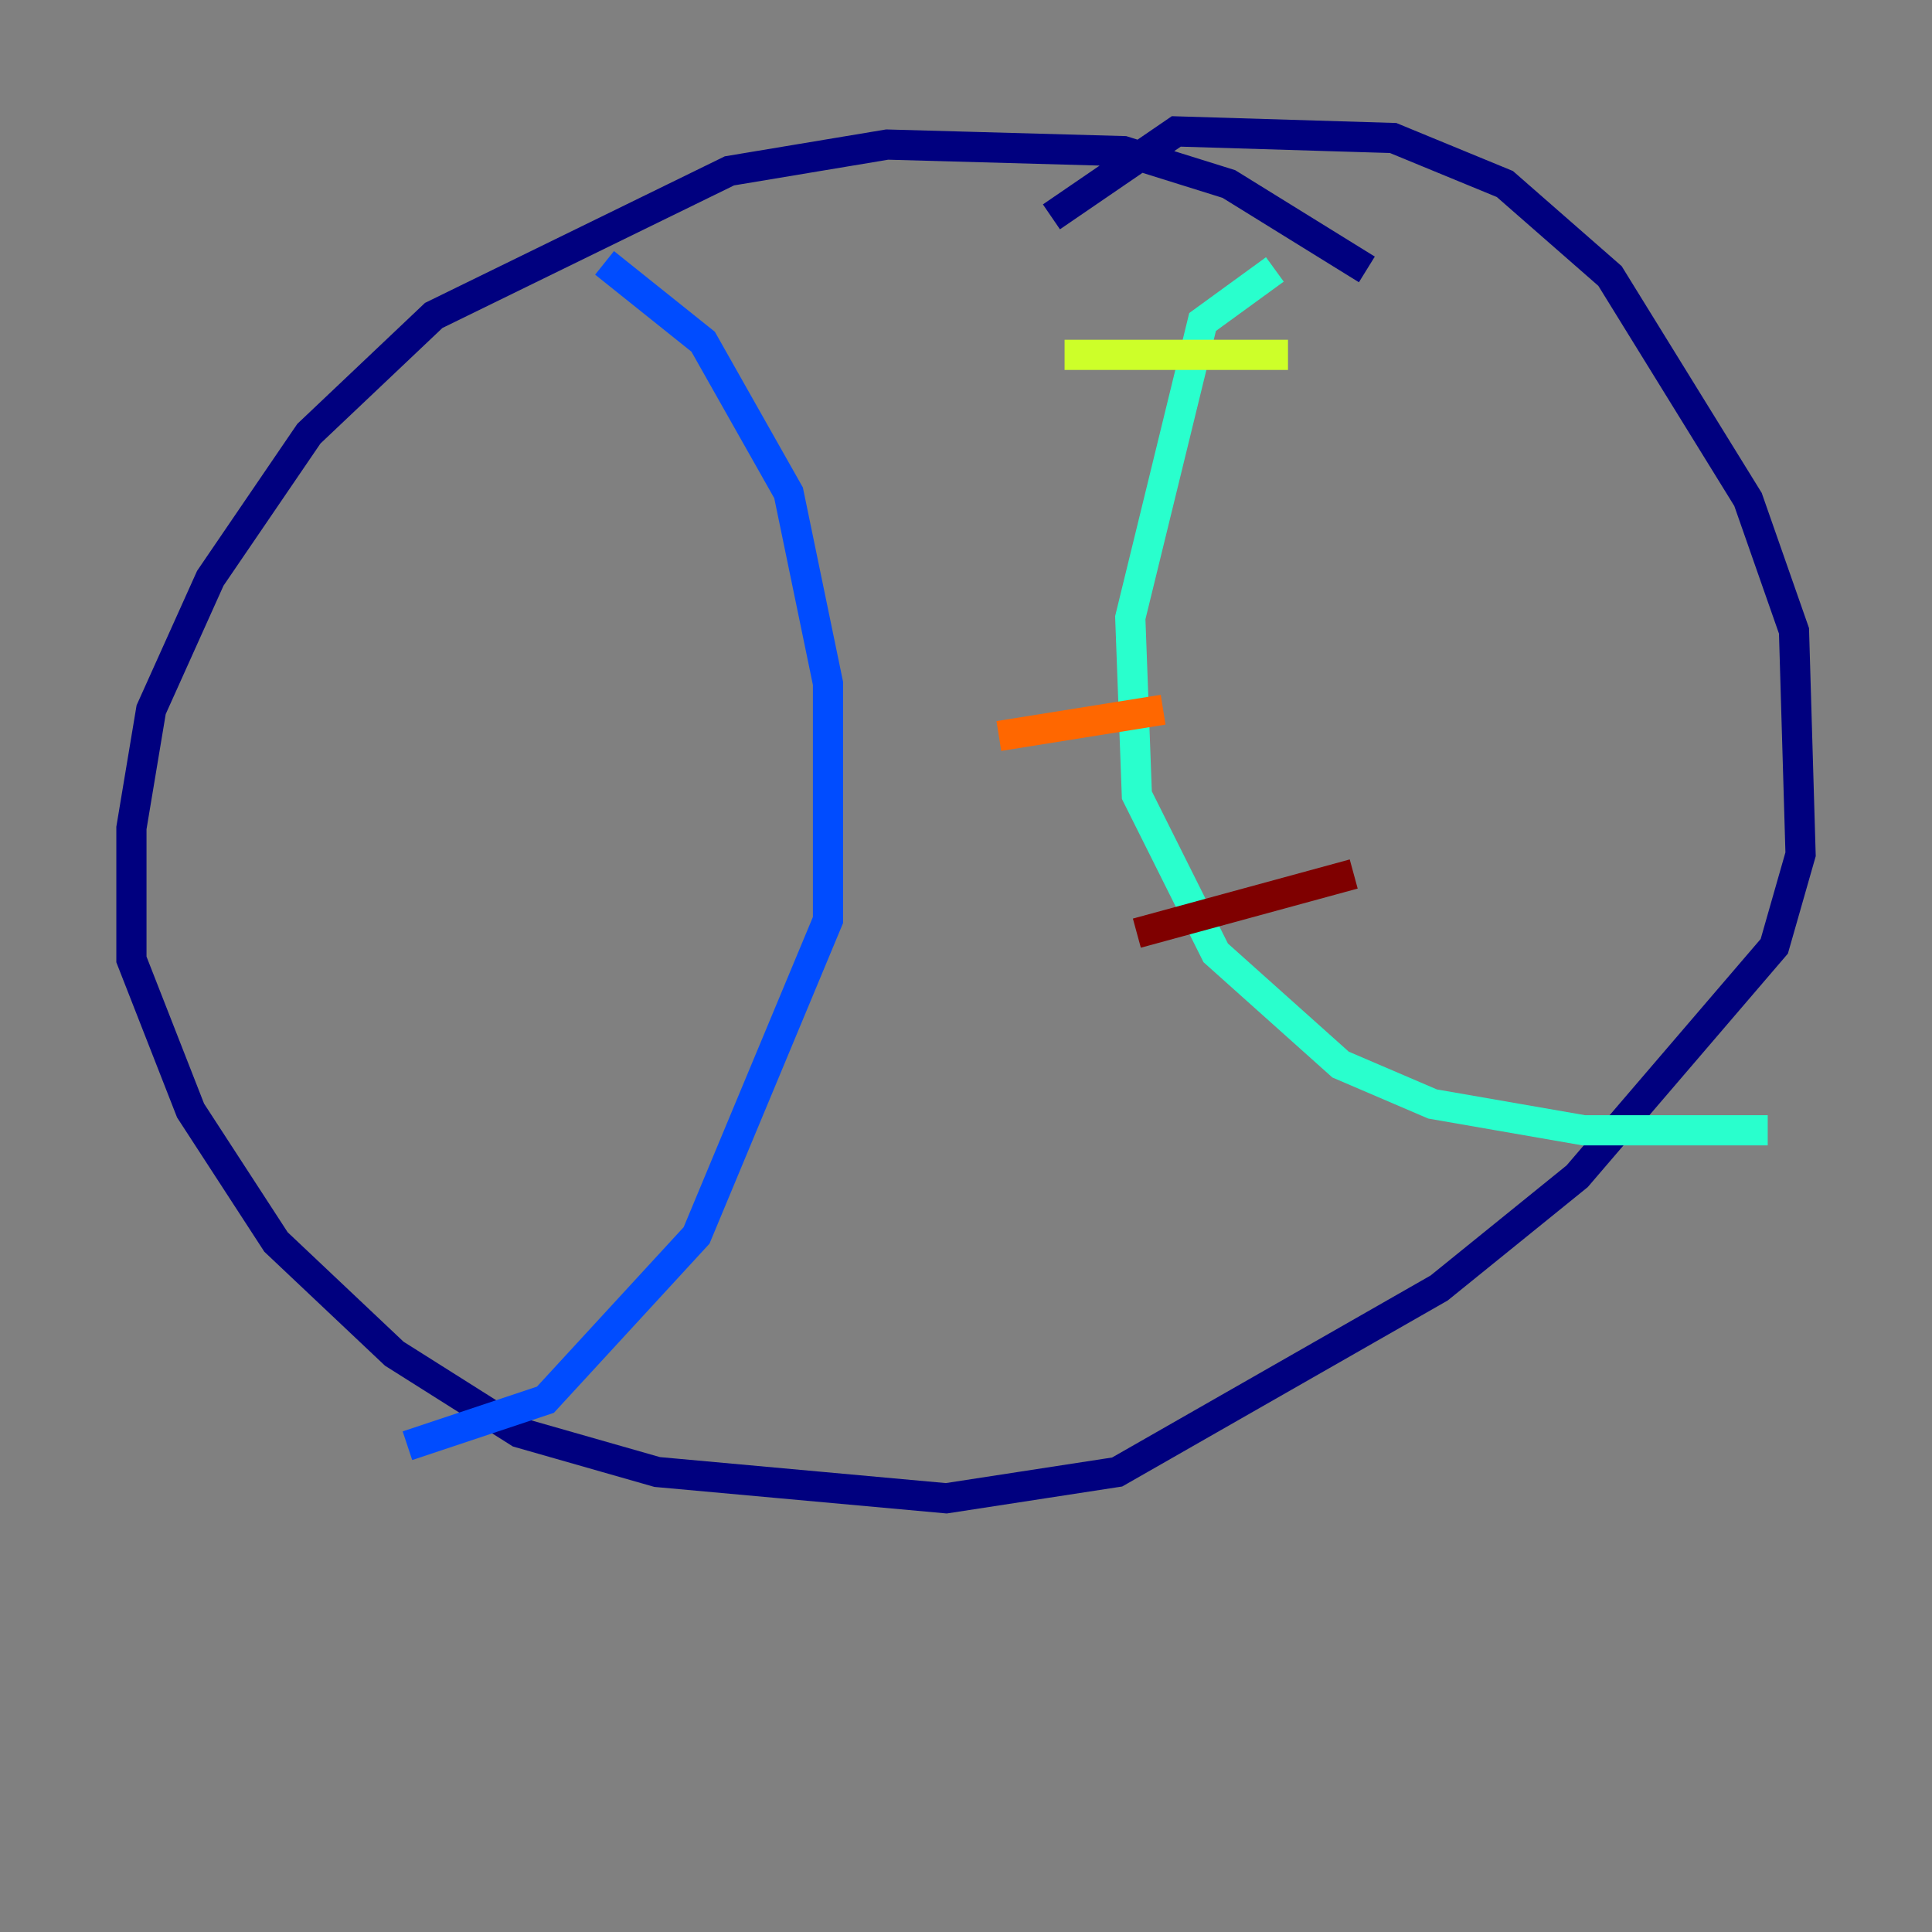 <?xml version="1.0" encoding="utf-8" ?>
<svg baseProfile="tiny" height="128" version="1.2" viewBox="0,0,128,128" width="128" xmlns="http://www.w3.org/2000/svg" xmlns:ev="http://www.w3.org/2001/xml-events" xmlns:xlink="http://www.w3.org/1999/xlink"><rect x="0" y="0" width="128" height="128" fill="#808080" stroke="none"/><defs /><polyline fill="none" points="90.558,17.85 81.415,12.191 74.449,10.014 58.776,9.578 48.327,11.32 28.735,20.898 20.463,28.735 13.932,38.313 10.014,47.02 8.707,54.857 8.707,63.565 12.626,73.578 18.286,82.286 26.122,89.687 34.395,94.912 43.537,97.524 62.694,99.265 74.014,97.524 95.347,85.333 104.49,77.932 117.551,62.694 119.293,56.599 118.857,41.796 115.809,33.088 106.667,18.286 99.701,12.191 92.299,9.143 77.932,8.707 69.66,14.367" stroke="#00007f" stroke-width="2" /><polyline fill="none" points="40.054,17.415 46.585,22.64 52.245,32.653 54.857,45.279 54.857,60.952 46.15,81.85 36.136,92.735 26.993,95.782" stroke="#004cff" stroke-width="2" /><polyline fill="none" points="84.463,17.85 79.674,21.333 74.884,40.925 75.32,52.68 80.544,63.129 88.816,70.531 94.912,73.143 104.925,74.884 117.116,74.884" stroke="#29ffcd" stroke-width="2" /><polyline fill="none" points="70.531,23.51 85.333,23.51" stroke="#cdff29" stroke-width="2" /><polyline fill="none" points="66.177,48.762 77.061,47.02" stroke="#ff6700" stroke-width="2" /><polyline fill="none" points="75.32,61.823 89.687,57.905" stroke="#7f0000" stroke-width="2" /></svg>